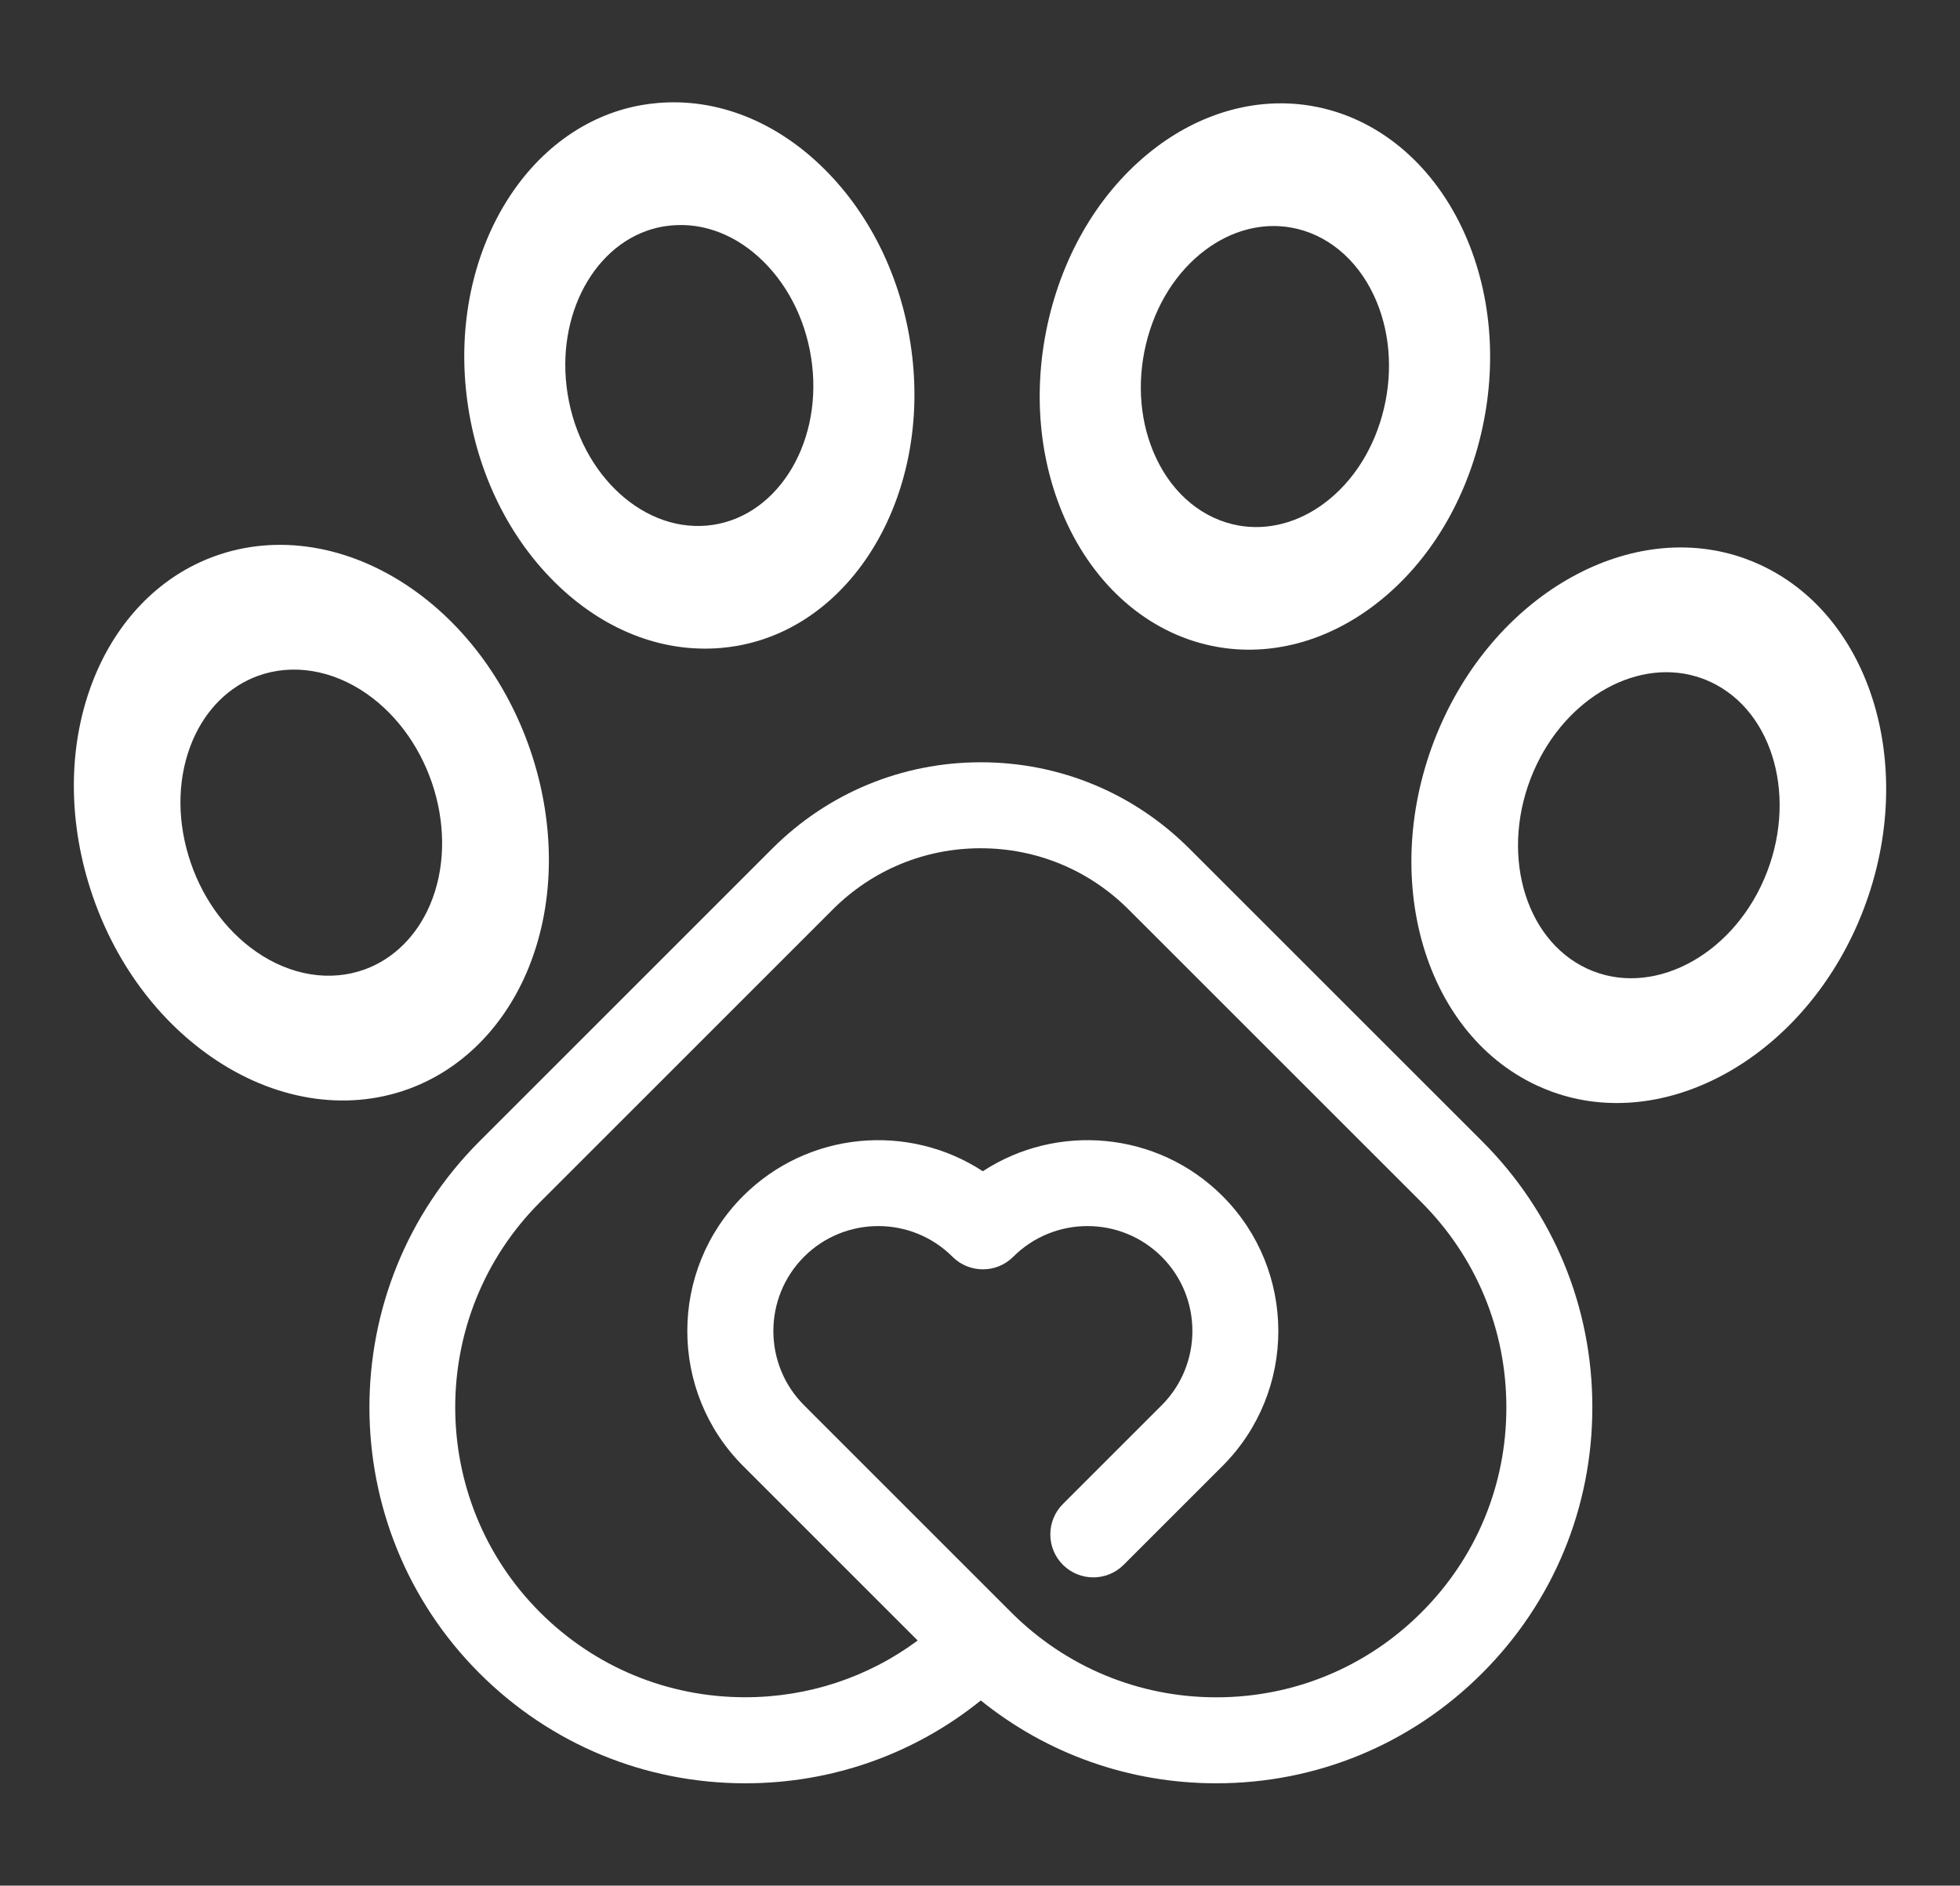<?xml version="1.0" encoding="utf-8"?>
<!-- Generator: Adobe Illustrator 27.2.0, SVG Export Plug-In . SVG Version: 6.00 Build 0)  -->
<svg version="1.1" id="Layer_1" xmlns="http://www.w3.org/2000/svg" xmlns:xlink="http://www.w3.org/1999/xlink" x="0px" y="0px"
	 viewBox="0 0 292.2 281.16" style="enable-background:new 0 0 292.2 281.16;" xml:space="preserve">
<rect x="0" y="0" width="292.2" height="281.16" fill="#333333" stroke="none"/>
<style type="text/css">
	.st0{fill:#FFFFFF;}
</style>
<g>
	<g>
		<path class="st0" d="M220.98,170.19l-43.65-43.64c-8.31-8.31-19.36-12.89-31.11-12.89c-11.75,0-22.8,4.58-31.11,12.89
			l-43.64,43.64c-21.86,21.86-21.86,57.43,0,79.29c10.59,10.59,24.67,16.42,39.64,16.42c12.93,0,25.19-4.35,35.11-12.35
			c9.92,8,22.18,12.35,35.11,12.35c14.98,0,29.05-5.83,39.64-16.42c10.59-10.59,16.42-24.67,16.42-39.64
			C237.4,194.86,231.57,180.78,220.98,170.19z M211.92,240.41c-8.17,8.17-19.03,12.67-30.58,12.67c-11.55,0-22.41-4.5-30.58-12.66
			c0,0-30.89-30.89-30.89-30.89c-6.1-6.1-6.1-16.03,0-22.14c6.1-6.1,16.03-6.1,22.13,0c2.5,2.5,6.56,2.5,9.06,0
			c6.1-6.1,16.03-6.1,22.13,0c6.1,6.1,6.1,16.03,0,22.14l-14.73,14.73c-2.5,2.5-2.5,6.56,0,9.06c2.5,2.5,6.56,2.5,9.06,0
			l14.73-14.73c11.1-11.1,11.1-29.16,0-40.26c-9.69-9.69-24.69-10.92-35.73-3.69c-11.04-7.23-26.03-6-35.73,3.69
			c-11.1,11.1-11.1,29.16,0,40.26l26.02,26.02c-7.4,5.49-16.33,8.46-25.72,8.46c-11.55,0-22.41-4.5-30.58-12.66
			c-16.86-16.86-16.86-44.3,0-61.16l43.64-43.64c5.89-5.89,13.72-9.13,22.05-9.13c8.33,0,16.16,3.24,22.05,9.13l43.65,43.64
			c8.17,8.17,12.67,19.03,12.67,30.58C224.59,221.38,220.09,232.25,211.92,240.41z"/>
		<g>
			<g>
				<path class="st0" d="M231.37,162.78L231.37,162.78c-0.77-0.28-1.55-0.6-2.29-0.95c-17.21-8.04-23.69-31.97-14.47-53.35
					c8.73-20.24,28.78-31.3,45.63-25.16c0.77,0.28,1.54,0.6,2.29,0.95c17.2,8.03,23.69,31.97,14.47,53.35
					C268.27,157.86,248.22,168.91,231.37,162.78z M253.75,101.16c-9.28-3.38-20.32,2.71-25.13,13.87
					c-5.08,11.78-1.51,24.97,7.97,29.39c9.5,4.42,21.37-1.67,26.41-13.34c5.08-11.78,1.51-24.97-7.97-29.39
					C254.6,101.49,254.18,101.31,253.75,101.16z"/>
			</g>
			<g>
				<path class="st0" d="M181.48,96.46L181.48,96.46c-9.53-1.68-17.67-8.35-22.35-18.29c-4.3-9.15-5.28-20.04-2.76-30.68
					c2.52-10.63,8.24-19.72,16.1-25.61c7.08-5.3,15.32-7.45,23.2-6.06c9.53,1.68,17.67,8.35,22.35,18.29
					c4.3,9.15,5.28,20.04,2.76,30.67c-2.52,10.63-8.24,19.73-16.1,25.61C197.6,95.7,189.36,97.85,181.48,96.46z M192.48,33.93
					c-4.34-0.77-8.88,0.42-12.78,3.34c-4.33,3.24-7.48,8.25-8.87,14.11c-1.39,5.86-0.85,11.86,1.52,16.9
					c2.57,5.48,7.06,9.15,12.32,10.08c4.34,0.77,8.88-0.42,12.78-3.34c4.33-3.24,7.48-8.25,8.87-14.11
					c1.39-5.86,0.85-11.86-1.52-16.9C202.22,38.53,197.73,34.86,192.48,33.93z"/>
			</g>
			<g>
				<path class="st0" d="M109.9,96.3C109.9,96.3,109.9,96.3,109.9,96.3c-0.79,0.14-1.59,0.24-2.38,0.31
					c-8.88,0.77-17.71-2.73-24.88-9.86c-7.17-7.13-11.82-17.03-13.09-27.88c-2.48-21.21,8.98-40.18,26.09-43.2
					c0.79-0.14,1.59-0.24,2.39-0.31c8.87-0.77,17.71,2.73,24.88,9.86c7.17,7.13,11.82,17.03,13.08,27.88
					C138.47,74.31,127.01,93.29,109.9,96.3z M98.82,33.78c-9.42,1.66-15.73,12.11-14.36,23.8c1.44,12.34,10.83,21.67,20.92,20.79
					c10.11-0.9,17.12-11.75,15.69-23.97c-0.7-5.98-3.26-11.43-7.21-15.36c-3.95-3.93-8.82-5.86-13.71-5.43
					C99.7,33.65,99.26,33.71,98.82,33.78z"/>
			</g>
			<g>
				<path class="st0" d="M60.89,162.38C60.88,162.38,60.89,162.38,60.89,162.38c-9.39,3.42-20.11,1.66-29.43-4.82
					c-8.57-5.96-15.07-15.2-18.3-26.01c-3.23-10.81-2.81-21.89,1.18-31.21c3.6-8.39,9.85-14.57,17.62-17.39
					c9.39-3.42,20.11-1.66,29.43,4.82c17.69,12.31,25.37,37.98,17.13,57.22C74.91,153.38,68.65,159.55,60.89,162.38z M38.44,100.78
					c-4.27,1.56-7.72,4.96-9.7,9.58c-2.2,5.14-2.44,11.24-0.65,17.2c1.78,5.95,5.36,11.04,10.08,14.33
					c5.13,3.57,11.04,4.54,16.22,2.65c4.27-1.56,7.72-4.96,9.7-9.58c4.54-10.6,0.31-24.74-9.44-31.53
					C49.53,99.87,43.62,98.9,38.44,100.78z"/>
			</g>
		</g>
	</g>
</g>
</svg>
